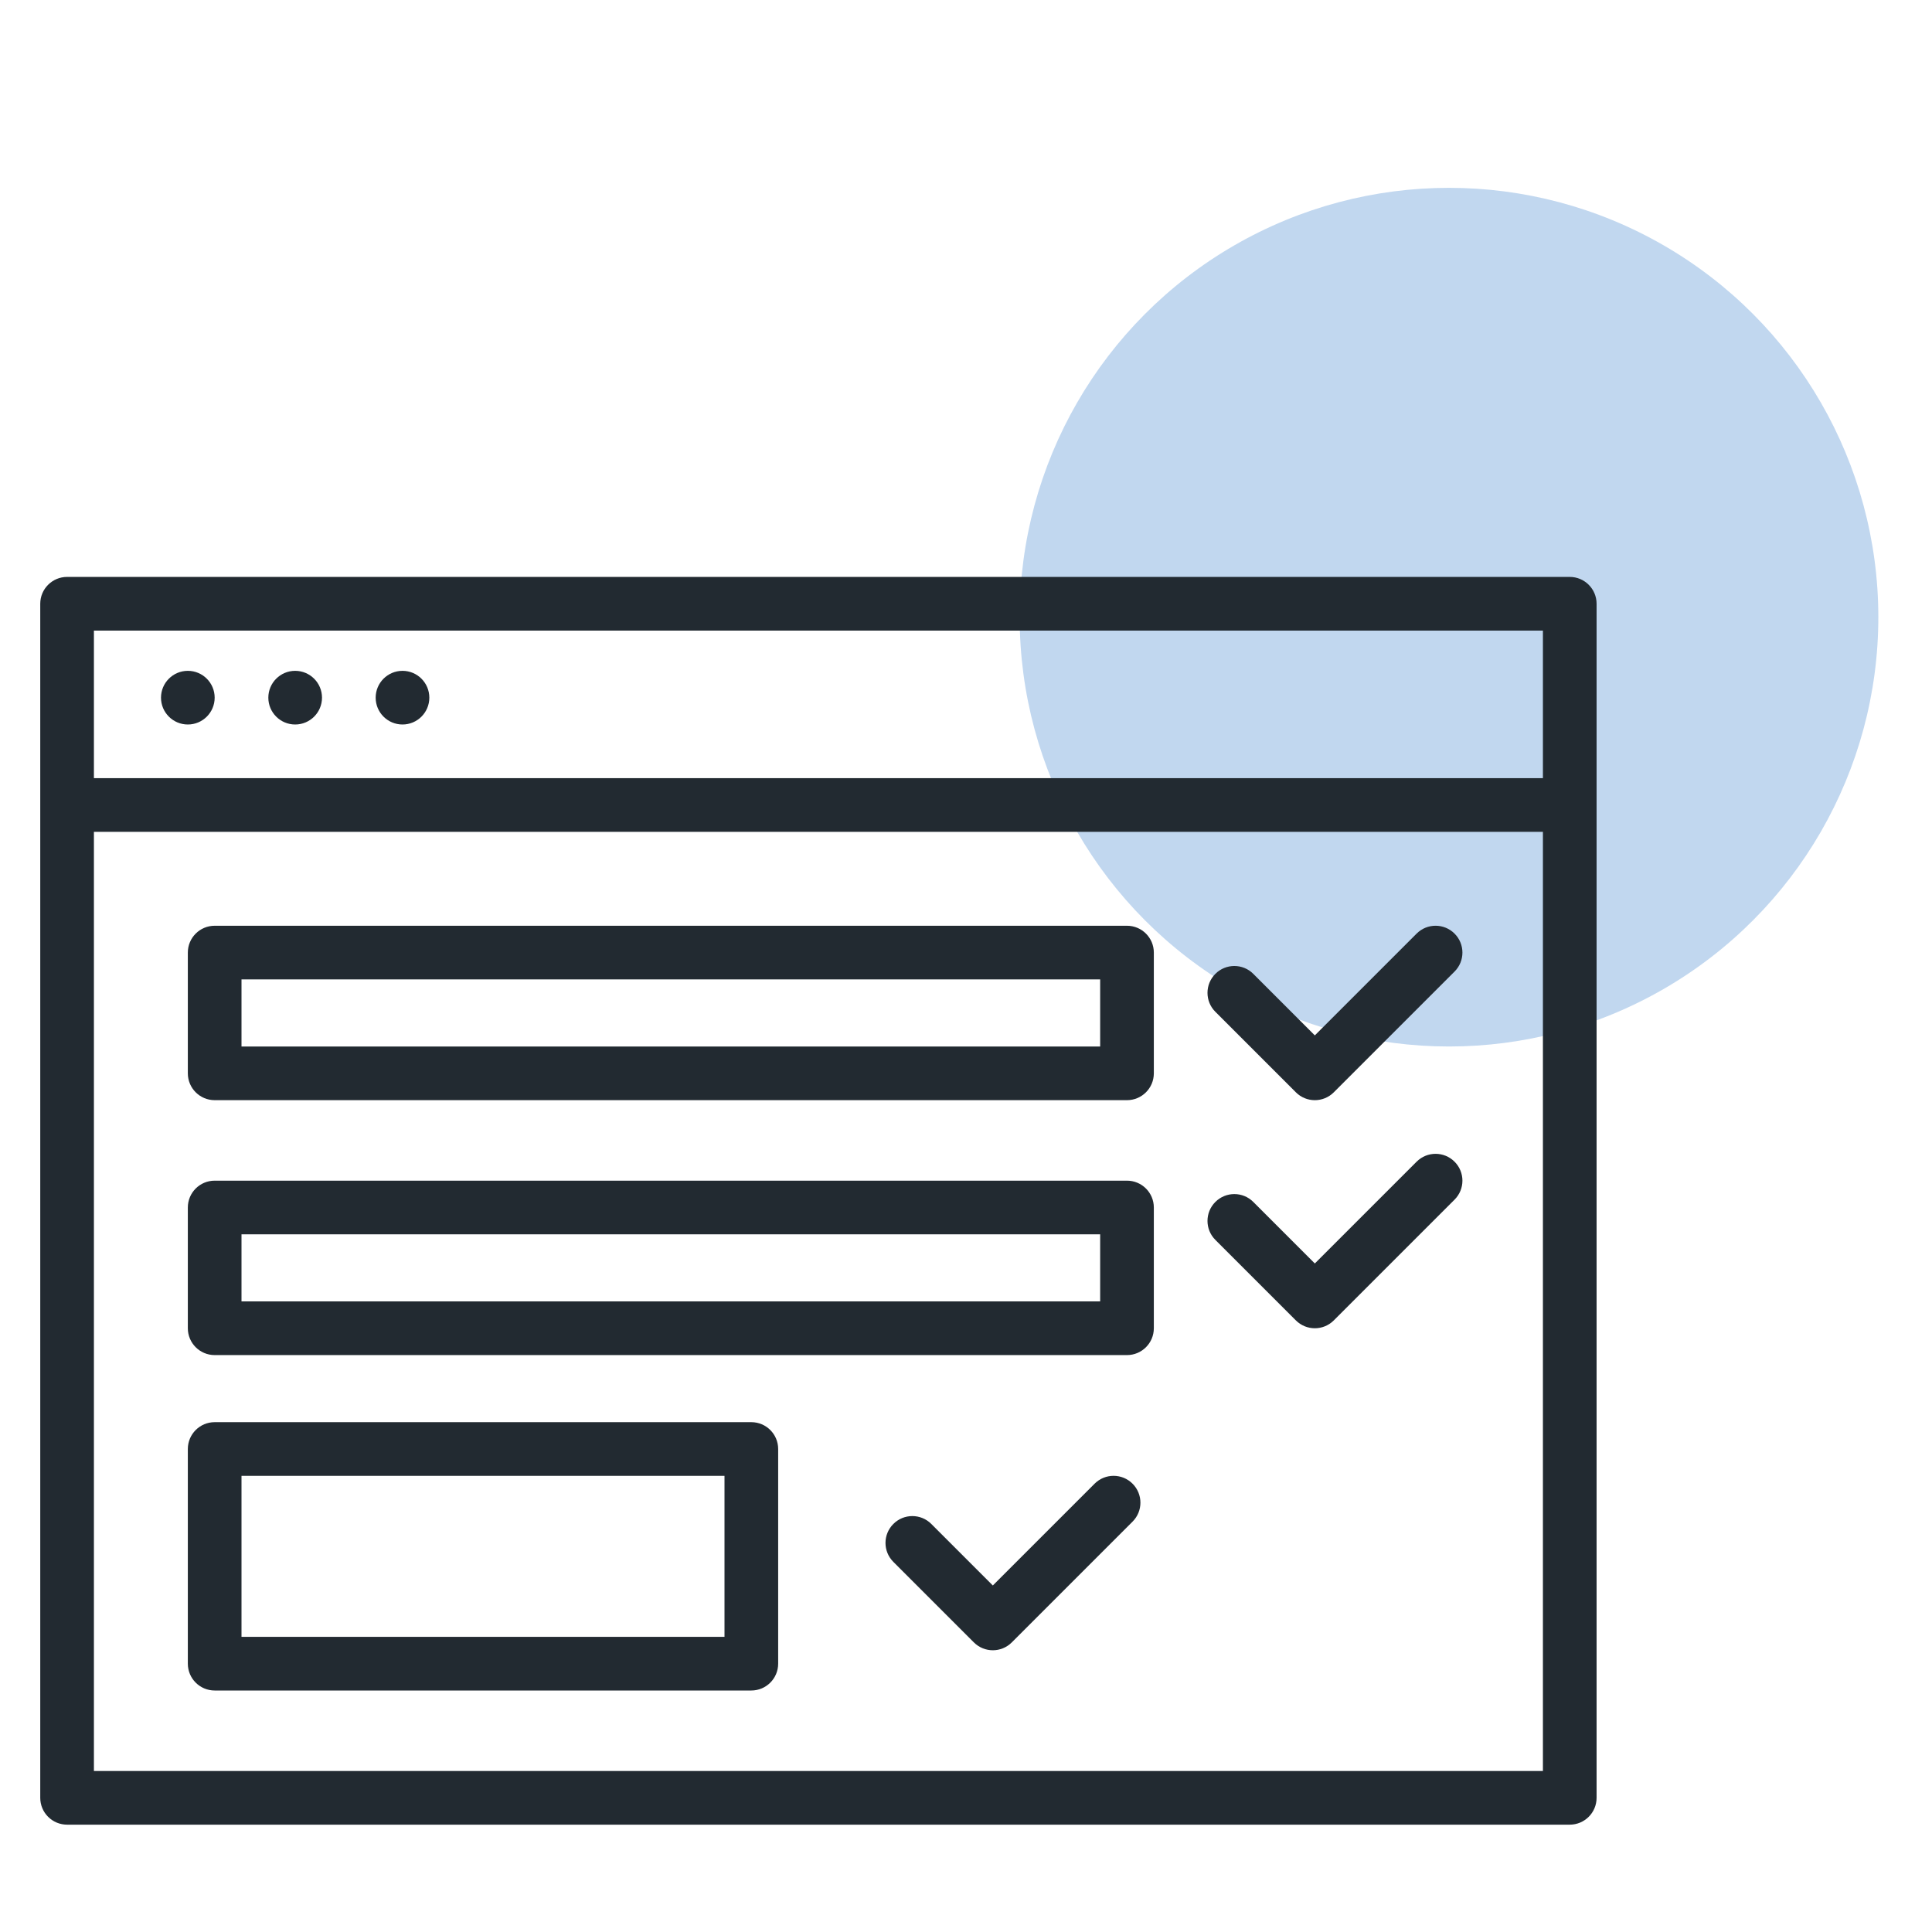 <svg width="72" height="72" viewBox="0 0 72 72" fill="none" xmlns="http://www.w3.org/2000/svg">
<circle cx="54" cy="23" r="16" fill="#C1D7EF"/>
<path d="M7 27C7.552 27 8 26.552 8 26C8 25.448 7.552 25 7 25C6.448 25 6 25.448 6 26C6 26.552 6.448 27 7 27Z" fill="#222A31"/>
<path d="M11 27C11.552 27 12 26.552 12 26C12 25.448 11.552 25 11 25C10.448 25 10 25.448 10 26C10 26.552 10.448 27 11 27Z" fill="#222A31"/>
<path d="M15 27C15.552 27 16 26.552 16 26C16 25.448 15.552 25 15 25C14.448 25 14 25.448 14 26C14 26.552 14.448 27 15 27Z" fill="#222A31"/>
<path d="M52.793 34.793C53.183 34.402 53.817 34.402 54.207 34.793C54.598 35.183 54.598 35.817 54.207 36.207L49.707 40.707C49.317 41.098 48.683 41.098 48.293 40.707L45.293 37.707C44.902 37.317 44.902 36.683 45.293 36.293C45.683 35.902 46.317 35.902 46.707 36.293L49 38.586L52.793 34.793Z" fill="#222A31"/>
<path d="M54.207 44.707L49.707 49.207C49.317 49.598 48.683 49.598 48.293 49.207L45.293 46.207C44.902 45.817 44.902 45.183 45.293 44.793C45.683 44.402 46.317 44.402 46.707 44.793L49 47.086L52.793 43.293C53.183 42.902 53.817 42.902 54.207 43.293C54.598 43.683 54.598 44.317 54.207 44.707Z" fill="#222A31"/>
<path d="M42.207 56.707C42.598 56.317 42.598 55.683 42.207 55.293C41.817 54.902 41.183 54.902 40.793 55.293L37 59.086L34.707 56.793C34.317 56.402 33.683 56.402 33.293 56.793C32.902 57.183 32.902 57.817 33.293 58.207L36.293 61.207C36.683 61.598 37.317 61.598 37.707 61.207L42.207 56.707Z" fill="#222A31"/>
<path fill-rule="evenodd" clip-rule="evenodd" d="M8 34.5C7.448 34.5 7 34.948 7 35.5V40C7 40.552 7.448 41 8 41H42C42.552 41 43 40.552 43 40V35.5C43 34.948 42.552 34.5 42 34.5H8ZM9 39V36.5H41V39H9Z" fill="#222A31"/>
<path fill-rule="evenodd" clip-rule="evenodd" d="M7 45C7 44.448 7.448 44 8 44H42C42.552 44 43 44.448 43 45V49.5C43 50.052 42.552 50.5 42 50.5H8C7.448 50.5 7 50.052 7 49.5V45ZM9 46V48.5H41V46H9Z" fill="#222A31"/>
<path fill-rule="evenodd" clip-rule="evenodd" d="M8 53C7.448 53 7 53.448 7 54V62C7 62.552 7.448 63 8 63H28C28.552 63 29 62.552 29 62V54C29 53.448 28.552 53 28 53H8ZM9 61V55H27V61H9Z" fill="#222A31"/>
<path fill-rule="evenodd" clip-rule="evenodd" d="M1.5 22.5C1.5 21.948 1.948 21.5 2.5 21.5H58.5C59.052 21.5 59.5 21.948 59.5 22.5V67C59.5 67.552 59.052 68 58.5 68H2.5C2.235 68 1.98 67.895 1.793 67.707C1.605 67.52 1.5 67.265 1.5 67V22.5ZM3.5 23.5V29H57.5V23.5H3.5ZM57.5 31H3.5V66H57.5V31Z" fill="#222A31"/>
</svg>
